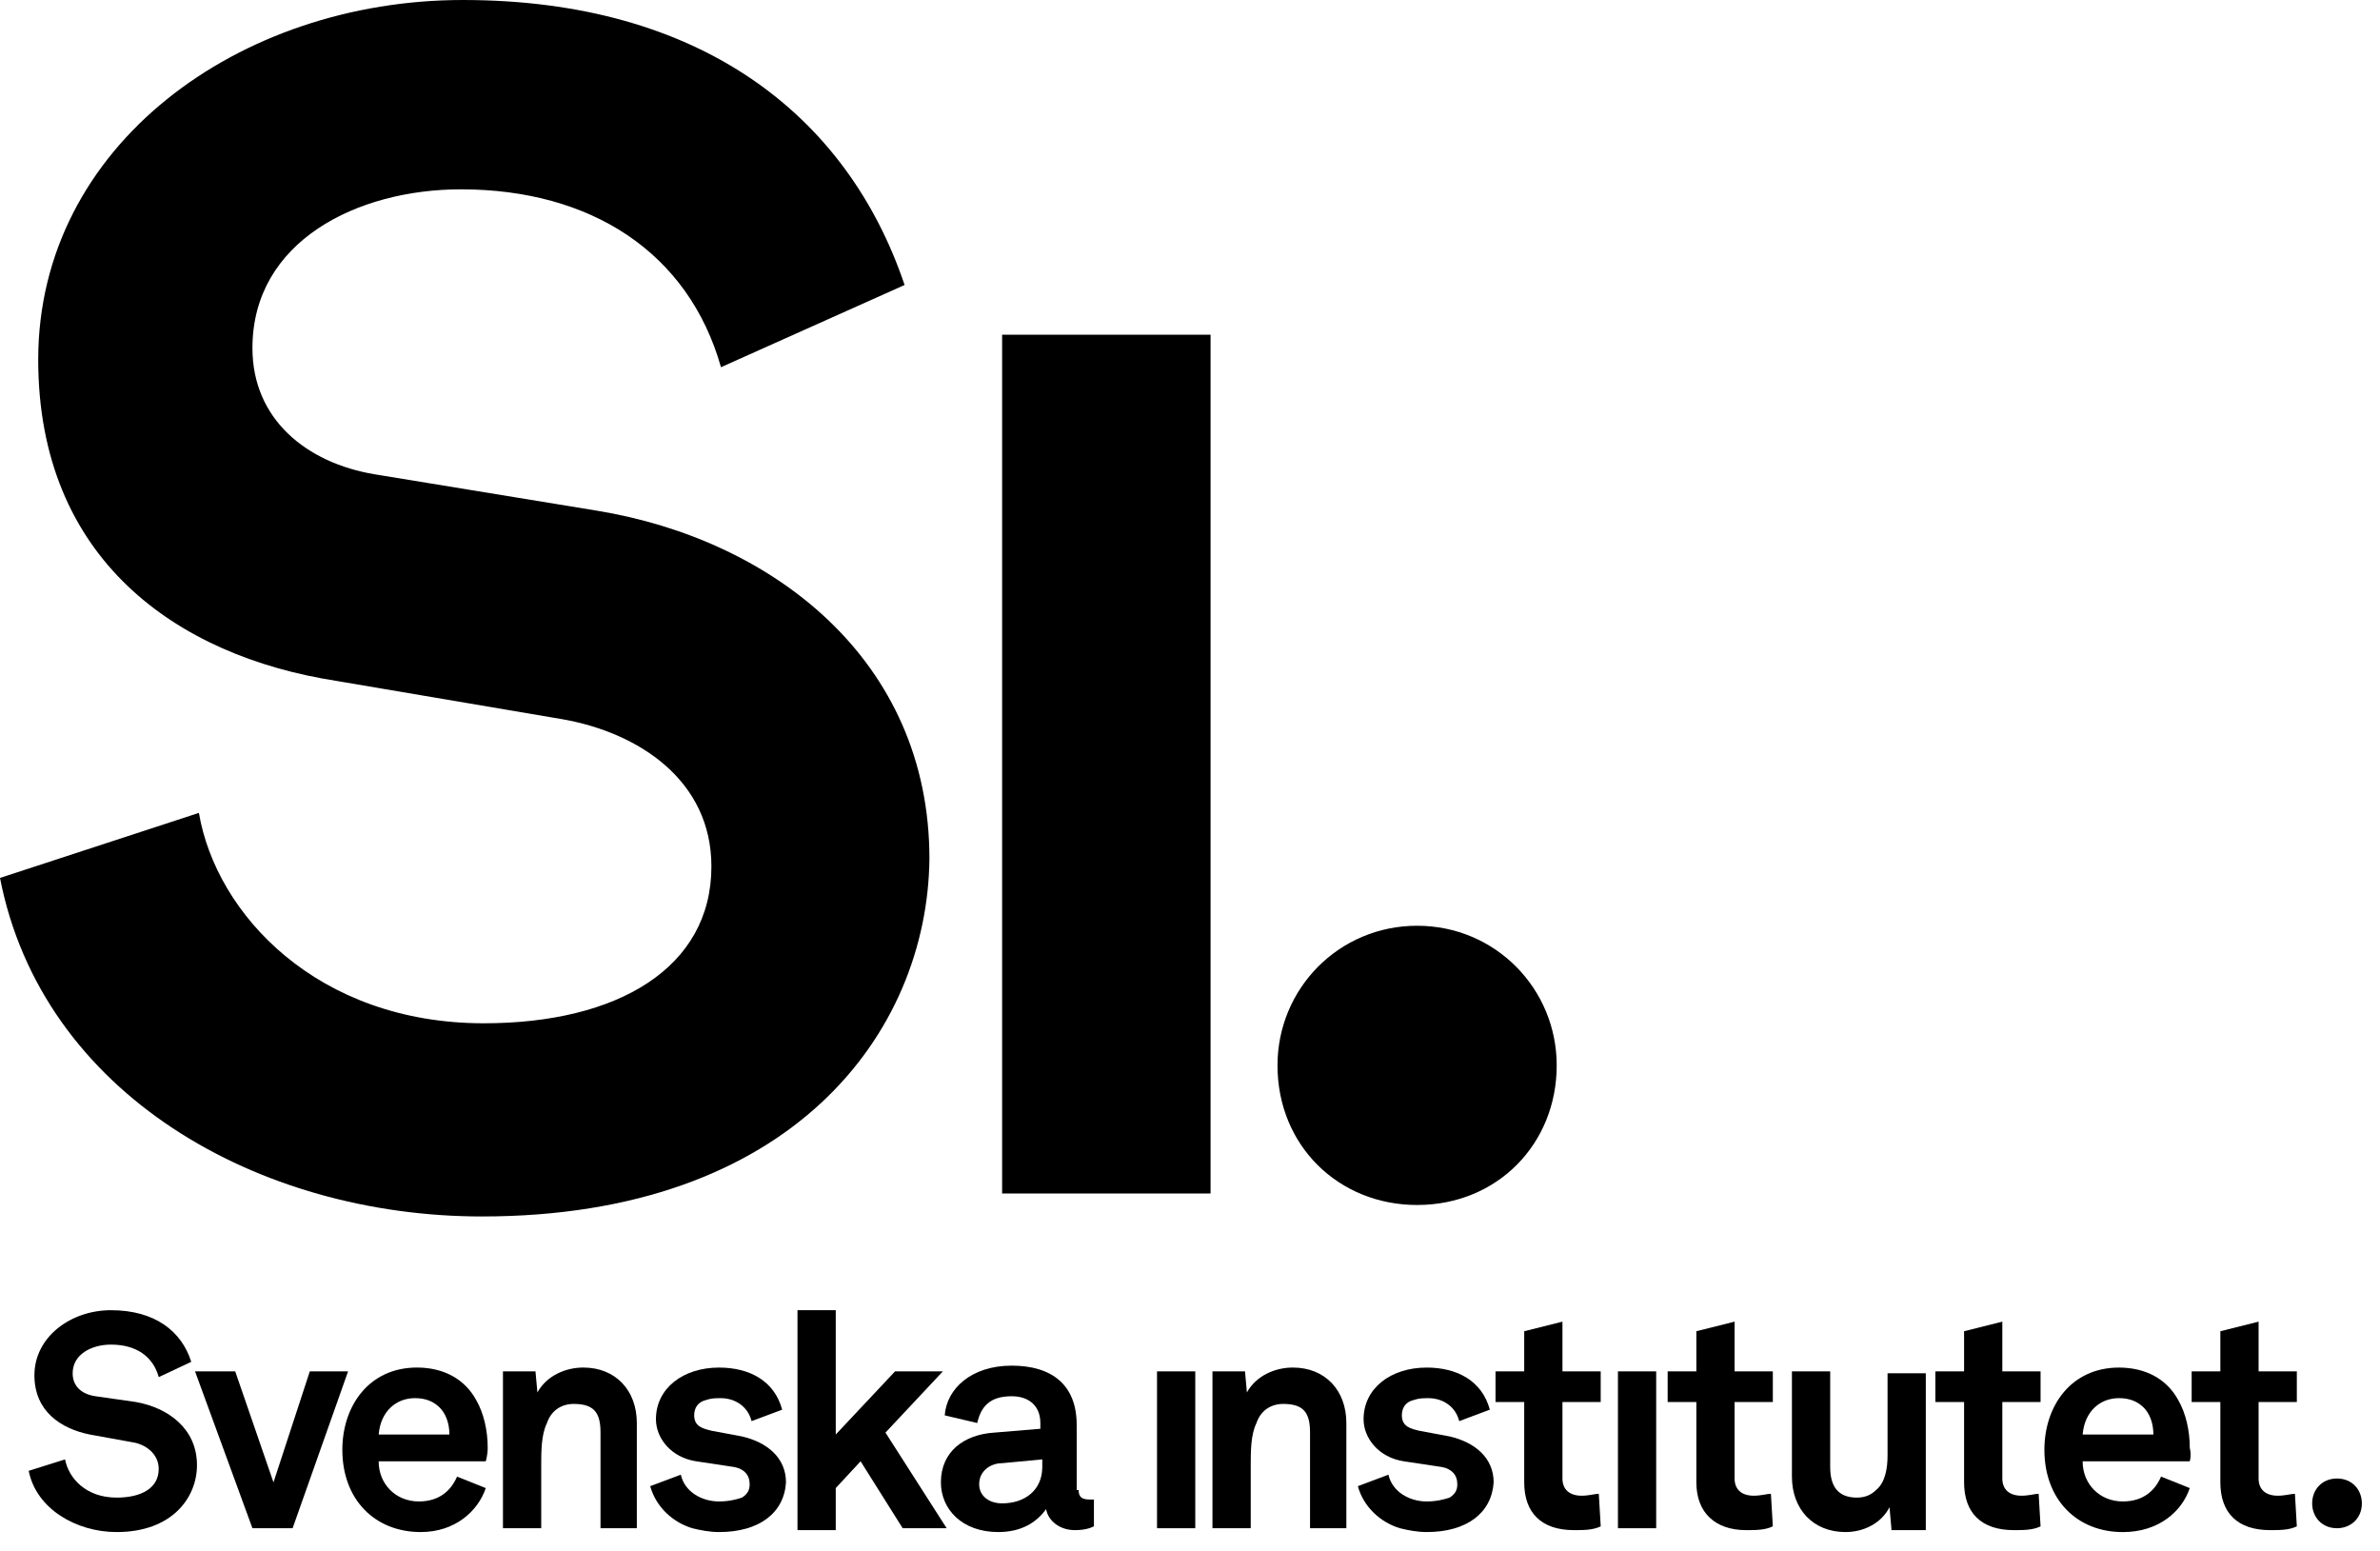 <?xml version="1.0" encoding="UTF-8"?>
<svg width="89px" height="58px" viewBox="0 0 89 58" version="1.1" xmlns="http://www.w3.org/2000/svg" xmlns:xlink="http://www.w3.org/1999/xlink">
    <!-- Generator: Sketch 42 (36781) - http://www.bohemiancoding.com/sketch -->
    <title>Group 10</title>
    <desc>Created with Sketch.</desc>
    <defs></defs>
    <g id="Page-1" stroke="none" stroke-width="1" fill="none" fill-rule="evenodd">
        <g id="Desktop-HD-Copy-4" transform="translate(-676, -573)" fill-rule="nonzero" fill="#000000">
            <g id="Group-10" transform="translate(676, 573)">
                <path d="M18.022,45.484 C9.654,45.484 1.573,40.907 0,32.826 L7.438,30.394 C8.081,34.184 11.871,38.261 18.093,38.261 C23.099,38.261 26.603,36.187 26.603,32.397 C26.603,29.179 23.886,27.391 21.025,26.891 L12.586,25.46 C6.578,24.53 1.429,20.882 1.429,13.445 C1.431,5.435 8.94,0 17.307,0 C26.175,0 31.682,4.291 33.827,10.656 L26.961,13.73 C25.746,9.439 22.099,7.079 17.235,7.079 C13.374,7.079 9.44,9.01 9.44,13.015 C9.44,15.661 11.442,17.306 14.017,17.735 L22.313,19.093 C28.892,20.167 34.756,24.671 34.756,32.109 C34.685,38.619 29.608,45.484 18.022,45.484 Z" id="Shape"></path>
                <polygon id="Shape" points="37.474 44.625 37.474 12.515 45.269 12.515 45.269 44.625 37.474 44.625"></polygon>
                <path d="M52.993,34.614 C55.925,34.614 58.213,36.974 58.213,39.835 C58.213,42.767 55.997,45.055 52.993,45.055 C50.06,45.055 47.772,42.838 47.772,39.835 C47.772,36.974 50.06,34.614 52.993,34.614 Z" id="Shape"></path>
                <path d="M4.362,57.284 C2.861,57.284 1.358,56.426 1.073,54.995 L2.432,54.567 C2.574,55.282 3.219,55.996 4.362,55.996 C5.292,55.996 5.935,55.639 5.935,54.924 C5.935,54.352 5.435,53.994 4.934,53.923 L3.361,53.638 C2.288,53.422 1.287,52.779 1.287,51.42 C1.287,49.99 2.646,48.989 4.148,48.989 C5.793,48.989 6.794,49.776 7.152,50.92 L5.936,51.491 C5.721,50.705 5.078,50.275 4.148,50.275 C3.433,50.275 2.717,50.633 2.717,51.348 C2.717,51.849 3.075,52.136 3.575,52.206 L5.078,52.421 C6.293,52.635 7.366,53.422 7.366,54.781 C7.366,55.996 6.437,57.284 4.362,57.284 Z" id="Shape"></path>
                <polygon id="Shape" points="10.942 57.141 9.44 57.141 7.294 51.277 8.796 51.277 10.227 55.426 11.585 51.277 13.016 51.277"></polygon>
                <path d="M18.165,54.638 L14.16,54.638 C14.16,55.496 14.804,56.14 15.662,56.14 C16.448,56.14 16.877,55.711 17.092,55.21 L18.165,55.64 C17.879,56.497 17.021,57.284 15.734,57.284 C14.017,57.284 12.802,56.068 12.802,54.209 C12.802,52.564 13.803,51.133 15.591,51.133 C16.592,51.133 17.379,51.563 17.808,52.35 C18.095,52.849 18.238,53.494 18.238,54.138 C18.236,54.423 18.165,54.638 18.165,54.638 Z M16.448,52.635 C16.234,52.421 15.948,52.277 15.519,52.277 C14.804,52.277 14.231,52.779 14.161,53.637 L16.806,53.637 C16.806,53.208 16.663,52.85 16.448,52.635 Z" id="Shape"></path>
                <path d="M22.456,57.141 L22.456,53.566 C22.456,52.85 22.241,52.493 21.455,52.493 C20.954,52.493 20.596,52.779 20.454,53.208 C20.239,53.638 20.239,54.28 20.239,54.781 L20.239,57.141 L18.808,57.141 L18.808,51.276 L20.024,51.276 L20.096,52.063 C20.454,51.42 21.169,51.133 21.812,51.133 C23.027,51.133 23.814,51.992 23.814,53.207 L23.814,57.141 L22.456,57.141 Z" id="Shape"></path>
                <path d="M26.89,57.284 C26.532,57.284 26.174,57.212 25.889,57.141 C25.173,56.927 24.53,56.354 24.315,55.568 L25.459,55.139 C25.602,55.782 26.246,56.14 26.89,56.14 C27.248,56.14 27.534,56.067 27.748,55.996 C27.962,55.853 28.033,55.711 28.033,55.496 C28.033,55.139 27.819,54.924 27.461,54.853 L26.031,54.638 C25.101,54.496 24.529,53.78 24.529,53.065 C24.529,51.92 25.53,51.134 26.889,51.134 C28.033,51.134 28.963,51.635 29.249,52.708 L28.105,53.137 C27.962,52.564 27.461,52.278 26.961,52.278 C26.747,52.278 26.603,52.278 26.389,52.351 C26.103,52.422 25.959,52.636 25.959,52.922 C25.959,53.352 26.317,53.423 26.603,53.495 L27.747,53.709 C28.676,53.924 29.392,54.497 29.392,55.427 C29.322,56.569 28.391,57.284 26.89,57.284 Z" id="Shape"></path>
                <polygon id="Shape" points="32.182 54.638 31.253 55.639 31.253 57.212 29.822 57.212 29.822 48.988 31.253 48.988 31.253 53.637 33.47 51.276 35.258 51.276 33.112 53.565 35.4 57.14 33.755 57.14"></polygon>
                <path d="M40.335,55.711 C40.335,55.996 40.478,56.068 40.765,56.068 L40.907,56.068 L40.907,57.07 C40.764,57.141 40.549,57.212 40.192,57.212 C39.62,57.212 39.191,56.855 39.119,56.425 C38.762,56.927 38.189,57.284 37.331,57.284 C35.972,57.284 35.185,56.426 35.185,55.425 C35.185,54.279 36.044,53.637 37.187,53.565 L38.904,53.422 L38.904,53.207 C38.904,52.564 38.475,52.206 37.831,52.206 C37.045,52.206 36.687,52.564 36.544,53.207 L35.328,52.921 C35.4,51.92 36.329,51.062 37.831,51.062 C39.333,51.062 40.263,51.777 40.263,53.279 L40.263,55.711 L40.335,55.711 L40.335,55.711 Z M38.976,54.567 L37.474,54.709 C37.045,54.709 36.616,54.995 36.616,55.496 C36.616,55.926 36.974,56.211 37.474,56.211 C38.332,56.211 38.976,55.711 38.976,54.853 L38.976,54.567 Z" id="Shape"></path>
                <polygon id="Shape" points="43.267 57.141 43.267 51.276 44.697 51.276 44.697 57.141"></polygon>
                <path d="M48.989,57.141 L48.989,53.566 C48.989,52.85 48.774,52.493 47.987,52.493 C47.486,52.493 47.128,52.779 46.986,53.208 C46.771,53.638 46.771,54.28 46.771,54.781 L46.771,57.141 L45.34,57.141 L45.34,51.276 L46.557,51.276 L46.628,52.063 C46.986,51.42 47.702,51.133 48.345,51.133 C49.56,51.133 50.347,51.992 50.347,53.207 L50.347,57.141 L48.989,57.141 Z" id="Shape"></path>
                <path d="M53.351,57.284 C52.993,57.284 52.635,57.212 52.35,57.141 C51.635,56.927 50.991,56.354 50.777,55.568 L51.921,55.139 C52.064,55.782 52.708,56.14 53.351,56.14 C53.709,56.14 53.995,56.067 54.21,55.996 C54.424,55.853 54.496,55.711 54.496,55.496 C54.496,55.139 54.28,54.924 53.924,54.853 L52.493,54.638 C51.563,54.496 50.991,53.78 50.991,53.065 C50.991,51.92 51.992,51.134 53.351,51.134 C54.496,51.134 55.425,51.635 55.712,52.708 L54.567,53.137 C54.424,52.564 53.924,52.278 53.423,52.278 C53.209,52.278 53.066,52.278 52.851,52.351 C52.565,52.422 52.422,52.636 52.422,52.922 C52.422,53.352 52.779,53.423 53.066,53.495 L54.21,53.709 C55.139,53.924 55.855,54.497 55.855,55.427 C55.782,56.569 54.852,57.284 53.351,57.284 Z" id="Shape"></path>
                <path d="M59.859,57.07 C59.572,57.212 59.215,57.212 58.857,57.212 C57.642,57.212 56.998,56.569 56.998,55.425 L56.998,52.421 L55.925,52.421 L55.925,51.276 L56.998,51.276 L56.998,49.775 L58.428,49.417 L58.428,51.276 L59.858,51.276 L59.858,52.421 L58.428,52.421 L58.428,55.282 C58.428,55.711 58.714,55.925 59.143,55.925 C59.429,55.925 59.643,55.853 59.787,55.853 L59.859,57.07 Z" id="Shape"></path>
                <polygon id="Shape" points="60.503 57.141 60.503 51.276 61.933 51.276 61.933 57.141"></polygon>
                <path d="M66.295,57.07 C66.009,57.212 65.652,57.212 65.294,57.212 C64.15,57.212 63.435,56.569 63.435,55.425 L63.435,52.421 L62.362,52.421 L62.362,51.276 L63.435,51.276 L63.435,49.775 L64.865,49.417 L64.865,51.276 L66.295,51.276 L66.295,52.421 L64.865,52.421 L64.865,55.282 C64.865,55.711 65.15,55.925 65.58,55.925 C65.865,55.925 66.081,55.853 66.223,55.853 L66.295,57.07 Z" id="Shape"></path>
                <path d="M70.728,57.141 L70.658,56.354 C70.371,56.927 69.727,57.284 69.013,57.284 C67.796,57.284 67.009,56.426 67.009,55.21 L67.009,51.276 L68.44,51.276 L68.44,54.852 C68.44,55.568 68.726,55.996 69.44,55.996 C69.798,55.996 70.013,55.853 70.156,55.711 C70.514,55.426 70.585,54.853 70.585,54.423 L70.585,51.348 L72.015,51.348 L72.015,57.212 L70.728,57.212 L70.728,57.141 L70.728,57.141 Z" id="Shape"></path>
                <path d="M76.307,57.07 C76.022,57.212 75.664,57.212 75.305,57.212 C74.091,57.212 73.447,56.569 73.447,55.425 L73.447,52.421 L72.373,52.421 L72.373,51.276 L73.447,51.276 L73.447,49.775 L74.877,49.417 L74.877,51.276 L76.307,51.276 L76.307,52.421 L74.877,52.421 L74.877,55.282 C74.877,55.711 75.163,55.925 75.592,55.925 C75.878,55.925 76.092,55.853 76.235,55.853 L76.307,57.07 Z" id="Shape"></path>
                <path d="M81.886,54.638 L77.88,54.638 C77.88,55.496 78.523,56.14 79.382,56.14 C80.169,56.14 80.598,55.711 80.813,55.21 L81.886,55.64 C81.6,56.498 80.741,57.285 79.382,57.285 C77.666,57.285 76.45,56.069 76.45,54.209 C76.45,52.564 77.451,51.134 79.239,51.134 C80.24,51.134 81.027,51.563 81.456,52.35 C81.743,52.85 81.887,53.495 81.887,54.138 C81.957,54.423 81.886,54.638 81.886,54.638 Z M80.169,52.635 C79.955,52.421 79.668,52.277 79.239,52.277 C78.524,52.277 77.952,52.779 77.881,53.637 L80.526,53.637 C80.526,53.208 80.384,52.85 80.169,52.635 Z" id="Shape"></path>
                <path d="M85.89,57.07 C85.604,57.212 85.246,57.212 84.889,57.212 C83.674,57.212 83.03,56.569 83.03,55.425 L83.03,52.421 L81.957,52.421 L81.957,51.276 L83.03,51.276 L83.03,49.775 L84.46,49.417 L84.46,51.276 L85.89,51.276 L85.89,52.421 L84.46,52.421 L84.46,55.282 C84.46,55.711 84.745,55.925 85.176,55.925 C85.461,55.925 85.676,55.853 85.819,55.853 L85.89,57.07 Z" id="Shape"></path>
                <path d="M87.392,55.282 C87.965,55.282 88.322,55.711 88.322,56.211 C88.322,56.783 87.893,57.141 87.392,57.141 C86.82,57.141 86.463,56.712 86.463,56.211 C86.463,55.711 86.82,55.282 87.392,55.282 Z" id="Shape"></path>
            </g>
        </g>
    </g>
</svg>